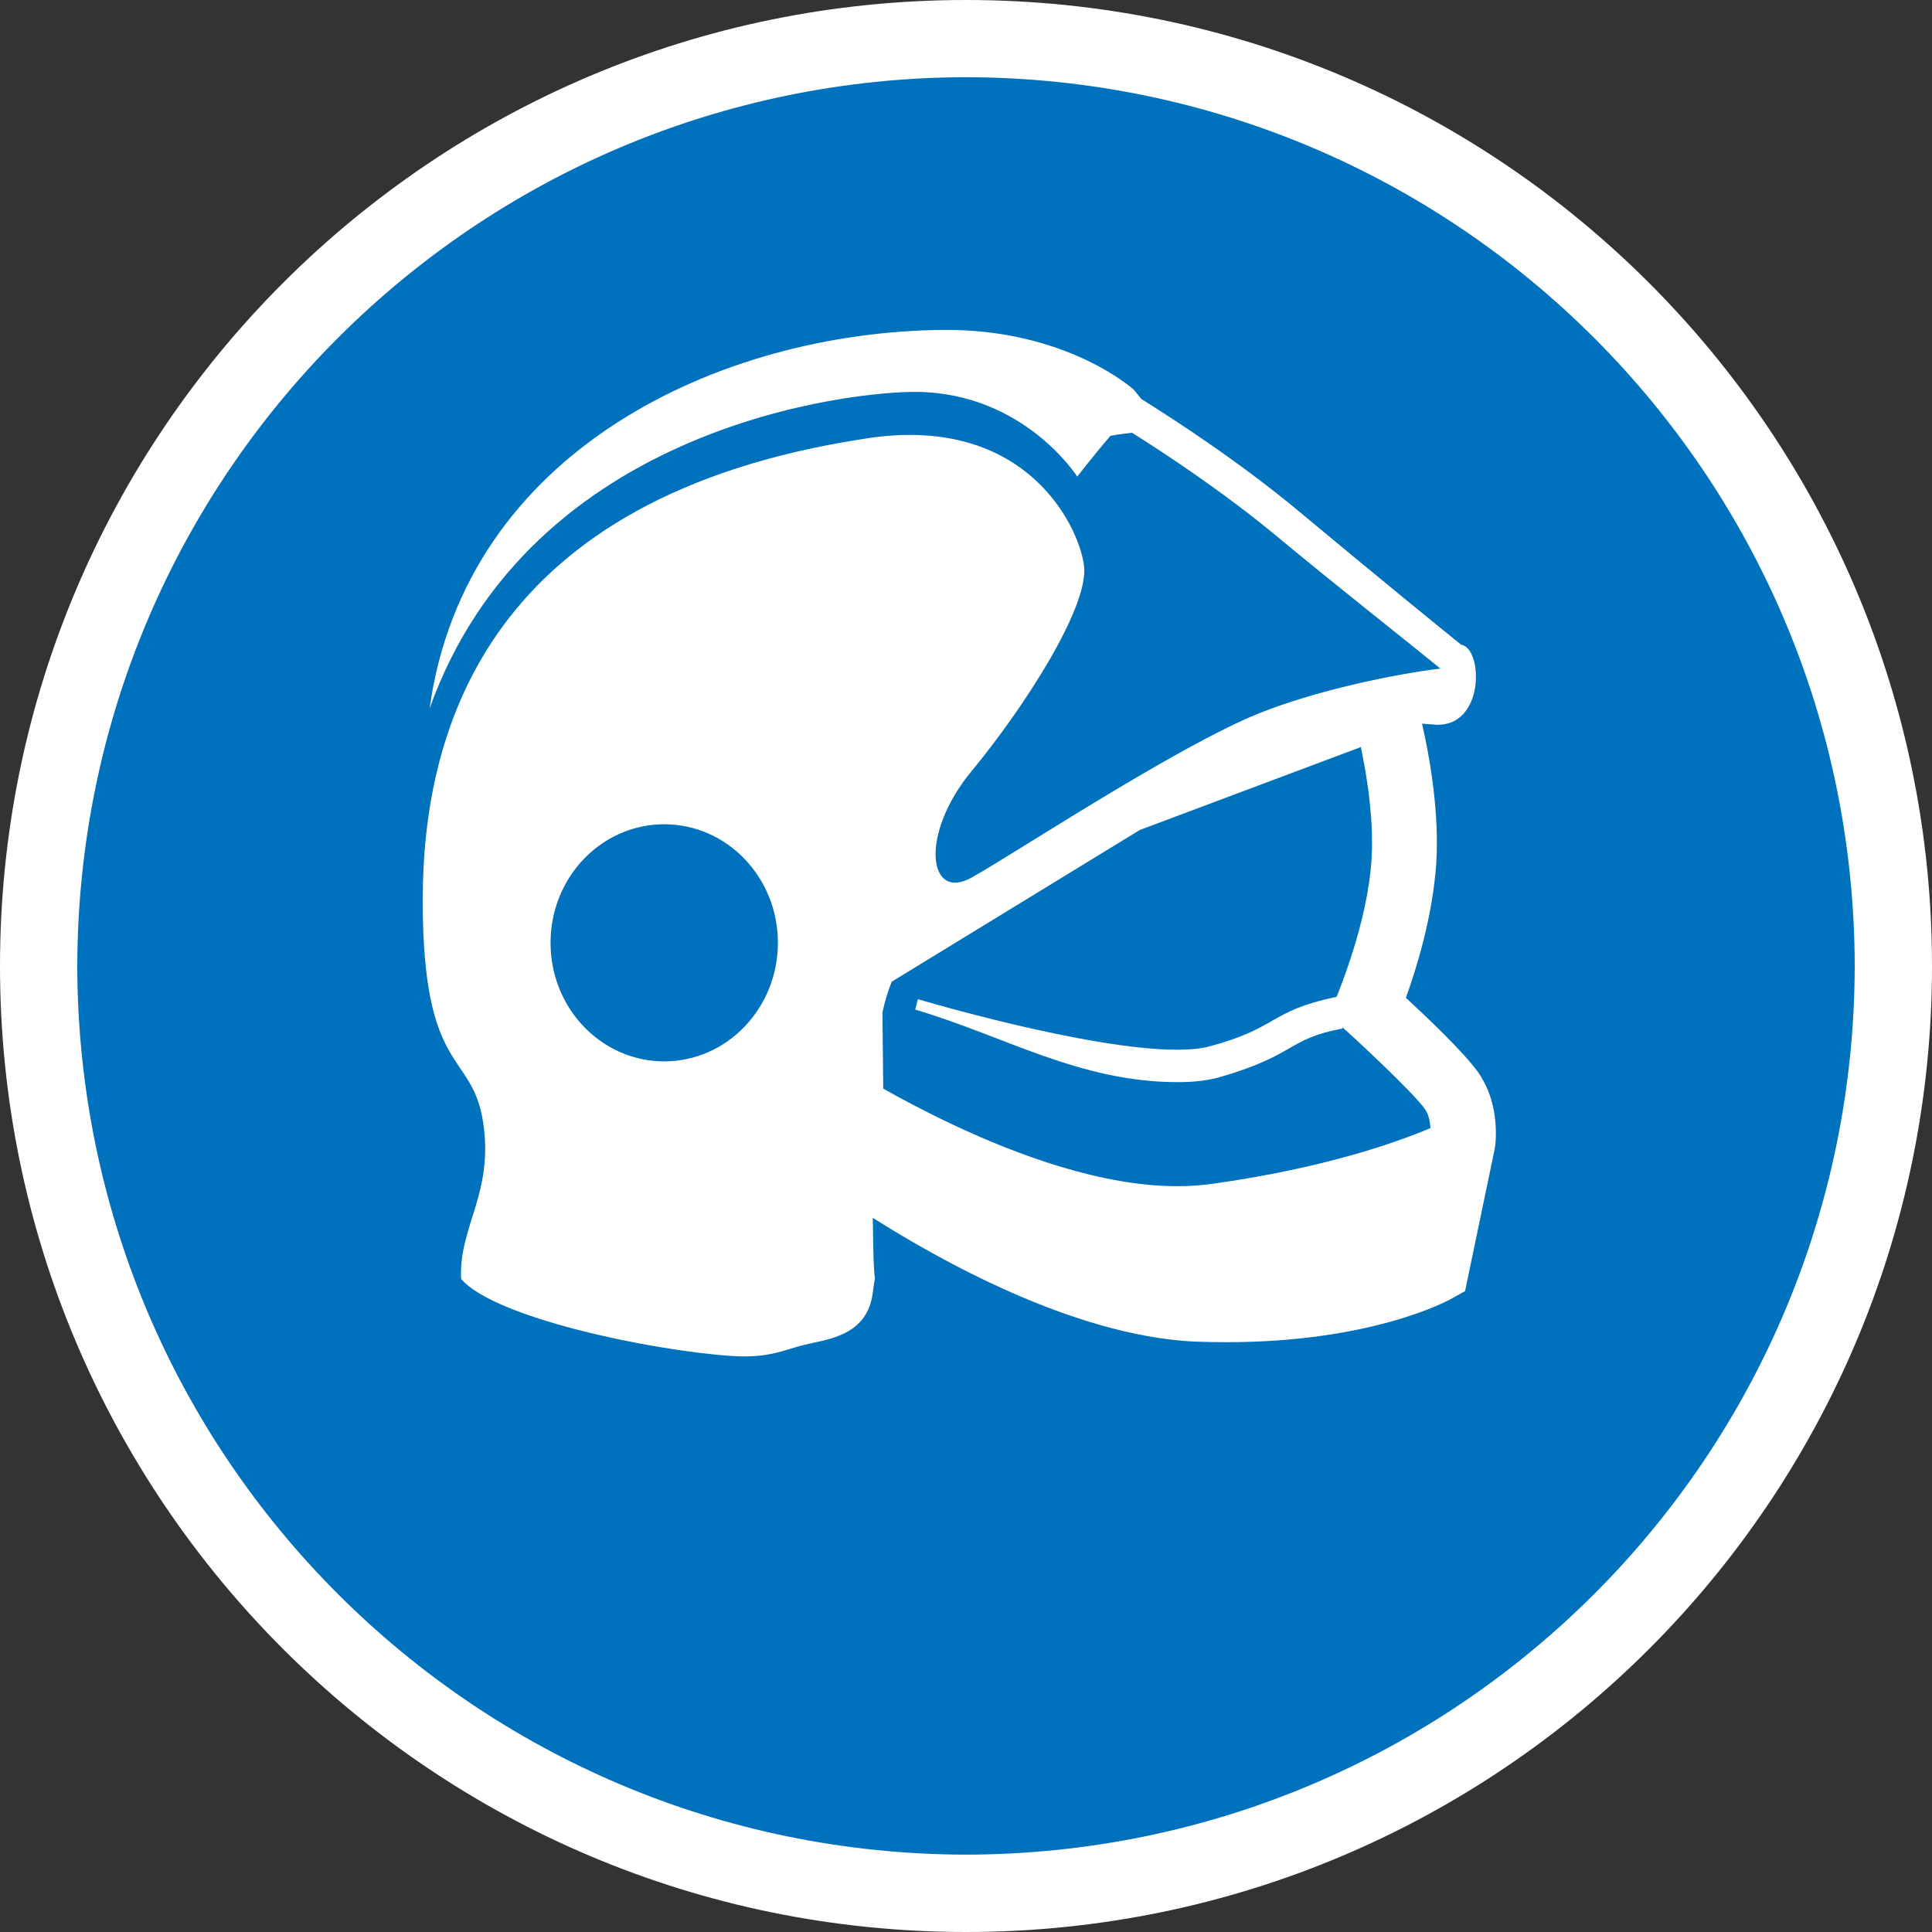 <svg width="50" height="50" viewBox="0 0 50 50" fill="none" xmlns="http://www.w3.org/2000/svg">
<rect x="0" y="0" width="50" height="50" fill="#333333" stroke="none"/>
<path d="M25 49C38.255 49 49 38.255 49 25C49 11.745 38.255 1 25 1C11.745 1 1 11.745 1 25C1 38.255 11.745 49 25 49Z" fill="#0071BC"/>
<path d="M0 25C0.002 11.192 11.196 0 25.002 0C38.808 0 50 11.192 50 25C50 38.804 38.808 49.996 25.002 50C11.196 49.996 0.002 38.804 0 25ZM2 25C2.024 37.706 12.3 47.974 25.002 47.998C37.704 47.974 47.978 37.706 48 25C47.978 12.296 37.704 2.022 25.002 1.998C12.3 2.022 2.026 12.296 2 25Z" fill="white"/>
<path d="M38.258 27.754C37.868 27.216 36.934 26.332 36.384 25.822C36.65 25.09 37.078 23.73 37.172 22.322C37.182 22.148 37.186 21.972 37.186 21.792C37.184 20.614 36.968 19.454 36.802 18.728C37.014 18.742 37.166 18.756 37.166 18.756C38.39 18.808 38.39 16.89 37.86 16.696C37.846 16.692 37.828 16.692 37.816 16.686C37.332 16.296 35.77 15.028 33.614 13.232C32.038 11.92 30.322 10.816 29.54 10.328C29.432 10.192 29.336 10.08 29.336 10.08C29.336 10.08 27.604 8.508 24.4 8.538C18.638 8.592 12.042 11.66 11.118 18.336C13.744 10.986 22.096 10.12 23.744 10.142C26.514 10.182 27.878 12.334 27.878 12.334C27.878 12.334 28.392 11.678 28.73 11.288C28.748 11.268 29.014 11.232 29.296 11.2C30.12 11.716 31.668 12.732 33.094 13.92C34.47 15.066 36.504 16.67 37.278 17.302C36.014 17.458 34.042 17.878 32.59 18.458C30.462 19.312 26.29 22.07 25.152 22.708C24.016 23.348 23.792 21.592 25.142 19.96C26.492 18.326 28.194 15.7 28.054 14.634C27.912 13.568 26.492 10.656 22.3 11.366C12.714 12.86 10.94 18.754 10.94 23.3C10.94 27.846 12.218 27.188 12.502 29.036C12.786 30.882 11.864 31.752 11.934 33.1C12.786 34.096 16.77 34.938 18.894 35.09C19.888 35.16 20.242 34.948 20.81 34.806C21.378 34.664 22.444 34.592 22.588 33.456C22.704 32.53 22.61 33.962 22.588 31.518C24.278 32.586 27.754 34.56 30.896 34.72C31.188 34.73 31.462 34.736 31.736 34.736C35.514 34.736 37.486 33.66 37.584 33.598L37.916 33.414L38.682 29.738C38.696 29.656 38.714 29.52 38.714 29.318C38.708 28.954 38.664 28.352 38.258 27.754ZM17.19 27.468C15.564 27.468 14.248 26.094 14.248 24.4C14.248 22.706 15.564 21.332 17.19 21.332C18.816 21.332 20.132 22.706 20.132 24.4C20.13 26.094 18.814 27.468 17.19 27.468ZM31.352 30.64C31.068 30.678 30.778 30.698 30.48 30.698C28.546 30.706 26.354 29.906 24.654 29.102C23.952 28.772 23.342 28.446 22.858 28.174L22.838 26.198C22.904 25.898 22.984 25.636 23.078 25.406L29.498 21.48L35.218 19.334C35.356 19.988 35.51 20.916 35.506 21.788C35.51 21.928 35.504 22.072 35.496 22.222C35.4 23.88 34.618 25.712 34.624 25.718L34.582 25.816L34.58 25.8C32.834 26.166 33.098 26.6 31.296 27.082C31.1 27.136 30.812 27.166 30.47 27.166C29.318 27.17 27.634 26.842 26.24 26.514C24.854 26.186 23.754 25.858 23.754 25.86L23.686 26.128C26.034 26.826 27.928 28 30.472 28.006C30.86 28.006 31.214 27.97 31.52 27.89C33.56 27.308 33.29 26.892 34.744 26.618L34.738 26.582L34.834 26.67C34.84 26.664 36.628 28.316 36.88 28.71C36.972 28.832 37.008 29.026 37.022 29.194C36.142 29.566 34.262 30.236 31.352 30.64Z" fill="white"/>
</svg>
